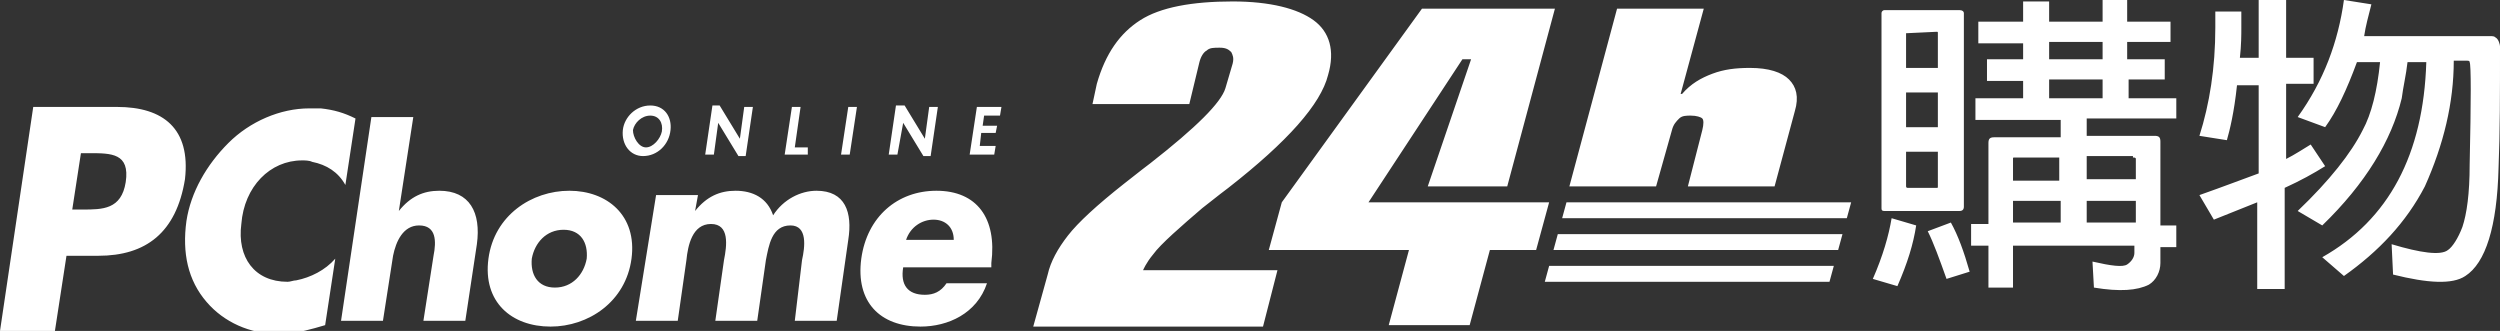 <?xml version="1.0" encoding="utf-8"?>
<!-- Generator: Adobe Illustrator 26.1.0, SVG Export Plug-In . SVG Version: 6.00 Build 0)  -->
<svg version="1.1" id="圖層_1" xmlns="http://www.w3.org/2000/svg" xmlns:xlink="http://www.w3.org/1999/xlink" x="0px" y="0px"
	 viewBox="0 0 173 22.9" style="enable-background:new 0 0 173 22.9;" xml:space="preserve">
<rect x="0" y="0" width="173" height="22.9" fill="#333333" stroke="none"/>
<style type="text/css">
	.st0{fill:#FFFFFF;}
</style>
<g>
	<g>
		<path class="st0" d="M8.1,7.4H2.3L0,22.9h3.8l0.8-5.2h2.2c3.3,0,5.4-1.6,6-5.3C13.2,8.9,11.3,7.4,8.1,7.4z M8.7,12.6
			c-0.3,1.9-1.6,1.9-3,1.9H5l0.6-3.9h0.6C7.7,10.6,9,10.6,8.7,12.6z M30.4,13.2c-1.1,0-2,0.4-2.8,1.4h0l1-6.5h-2.9l-2.1,14.1h2.9
			l0.7-4.5c0.2-1,0.7-2.1,1.8-2.1c1.2,0,1.2,1.1,1,2.1l-0.7,4.5h2.9l0.8-5.3C33.3,14.7,32.5,13.2,30.4,13.2z M39.4,13.2
			c-2.6,0-5.2,1.7-5.6,4.7c-0.4,3,1.6,4.7,4.3,4.7c2.6,0,5.2-1.7,5.6-4.7C44.1,14.9,42,13.2,39.4,13.2z M40.6,17.9
			c-0.2,1.1-1,2-2.2,2c-1.2,0-1.7-0.9-1.6-2c0.2-1.1,1-2,2.2-2C40.2,15.9,40.7,16.8,40.6,17.9z M56.5,13.2c-1.1,0-2.3,0.6-3,1.7
			c-0.4-1.2-1.4-1.7-2.6-1.7c-1.1,0-2,0.4-2.8,1.4h0l0.2-1.1h-2.9L44,22.2h2.9l0.6-4.2c0.1-1,0.4-2.5,1.7-2.5c1.3,0,1.1,1.5,0.9,2.5
			l-0.6,4.2h2.9l0.6-4.2c0.2-1,0.4-2.4,1.7-2.4c1.2,0,1,1.5,0.8,2.4L55,22.2h2.9l0.8-5.6C59,14.7,58.5,13.2,56.5,13.2z M64.8,13.2
			c-2.7,0-4.8,1.8-5.2,4.7c-0.4,3,1.3,4.7,4.1,4.7c1.9,0,3.9-0.9,4.6-3h-2.8c-0.4,0.6-0.9,0.8-1.5,0.8c-1.2,0-1.7-0.7-1.5-1.9h6.1
			l0-0.3C69,15.1,67.6,13.2,64.8,13.2z M62.7,16.6c0.3-0.9,1.1-1.4,1.9-1.4c0.8,0,1.4,0.5,1.4,1.4H62.7z M20.9,11.1
			c0.2,0,0.5,0,0.7,0.1c1,0.2,1.8,0.7,2.3,1.6l0.7-4.6c-0.8-0.4-1.5-0.6-2.4-0.7c-0.3,0-0.5,0-0.8,0c-2,0-4.1,0.9-5.6,2.4
			c-1.5,1.5-2.6,3.4-2.9,5.4c-0.3,2.2,0.1,4.1,1.4,5.6c1.2,1.4,3,2.2,4.9,2.2c0.2,0,0.5,0,0.7,0c0.8-0.1,1.6-0.3,2.6-0.6l0.7-4.6
			c-0.7,0.8-1.7,1.3-2.7,1.5c-0.2,0-0.4,0.1-0.6,0.1c-2.3,0-3.5-1.7-3.2-4C16.9,12.9,18.7,11.1,20.9,11.1z M44.5,10.8
			c1,0,1.8-0.8,1.9-1.8c0.1-0.9-0.4-1.7-1.4-1.7c-1,0-1.8,0.8-1.9,1.7C43,10,43.6,10.8,44.5,10.8z M43.8,9C43.9,8.5,44.4,8,45,8
			c0.6,0,0.9,0.5,0.8,1.1c-0.1,0.5-0.6,1.1-1.1,1.1S43.8,9.5,43.8,9z M49.7,8.5L49.7,8.5l1.4,2.3h0.5l0.5-3.4h-0.6l-0.3,2.2h0
			l-1.4-2.3h-0.5l-0.5,3.4h0.6L49.7,8.5z M55.9,10.2H55l0.4-2.8h-0.6l-0.5,3.3h1.6L55.9,10.2z M58.2,10.7h0.6l0.5-3.3h-0.6
			L58.2,10.7z M62.5,8.5L62.5,8.5l1.4,2.3h0.5l0.5-3.4h-0.6l-0.3,2.2h0l-1.4-2.3H62l-0.5,3.4h0.6L62.5,8.5z M67.1,10.7h1.7l0.1-0.6
			h-1.1l0.1-0.9h1L69,8.7h-1L68.1,8h1.1l0.1-0.6h-1.7L67.1,10.7z M130.4,14.6h5.2c0.2,0,0.3-0.1,0.3-0.3V0.9c0-0.1-0.1-0.2-0.3-0.2
			h-5.2c-0.1,0-0.2,0.1-0.2,0.2v13.5C130.2,14.5,130.2,14.6,130.4,14.6z M131.9,2.3C131.9,2.3,131.9,2.3,131.9,2.3l2.1-0.1
			c0.1,0,0.1,0,0.1,0.1v2.4h-2.2V2.3z M131.9,6.4h2.2v2.4h-2.2V6.4z M131.9,10.5h2.2v2.4c0,0.1,0,0.1-0.1,0.1H132c0,0-0.1,0-0.1-0.1
			V10.5z M147.2,5.5h2.6V4.1h-2.6V2.9h3V1.5h-3V0h-1.7v1.5h-3.7V0.1H140v1.4h-3.1v1.5h3.1v1.1h-2.5v1.5h2.5v1.2h-3.3v1.5h5.9v1.2
			H138c-0.3,0-0.4,0.1-0.4,0.4v5.6h-1.2v1.5h1.2v2.9h1.7v-2.9h8.4v0.5c0,0.3-0.2,0.6-0.5,0.8c-0.3,0.2-1.1,0.1-2.4-0.2l0.1,1.8
			c1.8,0.3,3,0.2,3.8-0.2c0.5-0.3,0.8-0.9,0.8-1.5v-1.1h1.1v-1.5h-1.1V9.8c0-0.3-0.1-0.4-0.4-0.4h-4.7V8.2h6.2V6.8h-3.3V5.5z
			 M142.6,15.4h-3.3v-1.5h3.3V15.4z M142.6,12.5h-3.3V11c0-0.1,0-0.1,0.1-0.1h3.1V12.5z M147.8,15.4h-3.4v-1.5h3.4V15.4z
			 M147.6,10.9c0.1,0,0.2,0,0.2,0.1v1.4h-3.4v-1.6H147.6z M145.5,6.8h-3.7V5.5h3.7V6.8z M145.5,4.1h-3.7V2.9h3.7V4.1z M133.4,16
			c0.4,0.8,0.8,1.9,1.3,3.3l1.6-0.5c-0.4-1.4-0.8-2.5-1.3-3.4L133.4,16z M129.6,19.3l1.7,0.5c0.7-1.6,1.1-2.9,1.3-4.2l-1.7-0.5
			C130.7,16.3,130.3,17.7,129.6,19.3z M172.7,2.6c-0.1-0.1-0.2-0.1-0.4-0.1h-8.7c0.1-0.7,0.3-1.4,0.5-2.2l-1.9-0.3
			c-0.4,2.9-1.4,5.6-3.2,8.1l1.9,0.7c0.8-1.1,1.5-2.6,2.2-4.5h1.6c-0.2,2-0.6,3.6-1.2,4.7c-0.8,1.6-2.3,3.5-4.5,5.6l1.7,1
			c3-2.9,4.8-5.9,5.5-8.8c0.1-0.8,0.3-1.6,0.4-2.5h1.3c-0.2,6.4-2.6,10.9-7.2,13.5l1.5,1.3c2.4-1.7,4.3-3.7,5.6-6.2
			c1.3-2.9,2-5.8,2-8.7h0.9c0.1,0,0.2,0,0.2,0.1c0.1,0.2,0.1,2.6,0,7.1c0,2-0.2,3.4-0.5,4.3c-0.3,0.8-0.7,1.4-1,1.6
			c-0.5,0.4-1.9,0.2-3.9-0.4l0.1,2.1c2.4,0.6,4.1,0.7,5,0.1c1.4-0.9,2.2-3.4,2.3-7.5c0.1-2.4,0.1-5.2,0.1-8.4
			C173,3.1,172.9,2.7,172.7,2.6z M159.9,10c-0.5,0.3-1.1,0.7-1.7,1V5.8h1.9V4h-1.9V0h-1.9v4h-1.3c0.1-0.9,0.1-1.6,0.1-2.1V0.8h-1.8
			v1.1c0,2.8-0.4,5.3-1.1,7.5l1.9,0.3c0.2-0.7,0.5-1.9,0.7-3.8h1.5v6.1c-1.1,0.4-2.4,0.9-4.1,1.5l1,1.7c1-0.4,2-0.8,3-1.2v6h1.9V13
			c1.1-0.5,2-1,2.8-1.5L159.9,10z M108.1,15.1h19.7l0.3-1.1h-19.7L108.1,15.1z M107.5,17.3h19.7l0.3-1.1h-19.7L107.5,17.3z
			 M106.9,19.5h19.7l0.3-1.1h-19.7L106.9,19.5z M79.8,17.6c0.5-0.7,2-2,3.4-3.2c0.4-0.3,1-0.8,1.8-1.4c4.1-3.2,6.4-5.8,6.9-7.8
			c0.5-1.7,0.1-3-1-3.8c-1.1-0.8-3-1.3-5.6-1.3c-2.8,0-5,0.4-6.4,1.3c-1.4,0.9-2.4,2.3-3,4.4l-0.3,1.4h6.7L83,4.3
			c0.1-0.4,0.3-0.7,0.5-0.8c0.2-0.2,0.5-0.2,0.9-0.2c0.4,0,0.6,0.1,0.8,0.3c0.1,0.2,0.2,0.4,0.1,0.8l-0.5,1.7c-0.3,1-2,2.7-5.2,5.2
			c-0.8,0.6-1.4,1.1-1.8,1.4c-1.9,1.5-3.2,2.7-3.9,3.6c-0.7,0.9-1.2,1.8-1.4,2.7l-1,3.6h15.9l1-3.9l-9.3,0
			C79.1,18.7,79.3,18.2,79.8,17.6z M94.7,14l6.5-9.9h0.6l-3,8.8l5.5,0l3.3-12.3h-9.2L88.7,14l-0.9,3.3h9.7l-1.4,5.2h5.6l1.4-5.2h3.2
			l0.9-3.3L94.7,14z M115.7,9c0.1-0.4,0.3-0.6,0.5-0.8C116.4,8,116.7,8,117,8c0.4,0,0.7,0.1,0.8,0.2c0.1,0.1,0.1,0.4,0,0.8l-1,3.9h6
			l1.4-5.2c0.3-1,0.1-1.7-0.4-2.2c-0.5-0.5-1.4-0.8-2.7-0.8c-1,0-1.8,0.1-2.6,0.4c-0.8,0.3-1.5,0.7-2.1,1.4h-0.1l1.6-5.9h-6
			l-3.3,12.3h6L115.7,9z"/>
	</g>
</g>
</svg>
